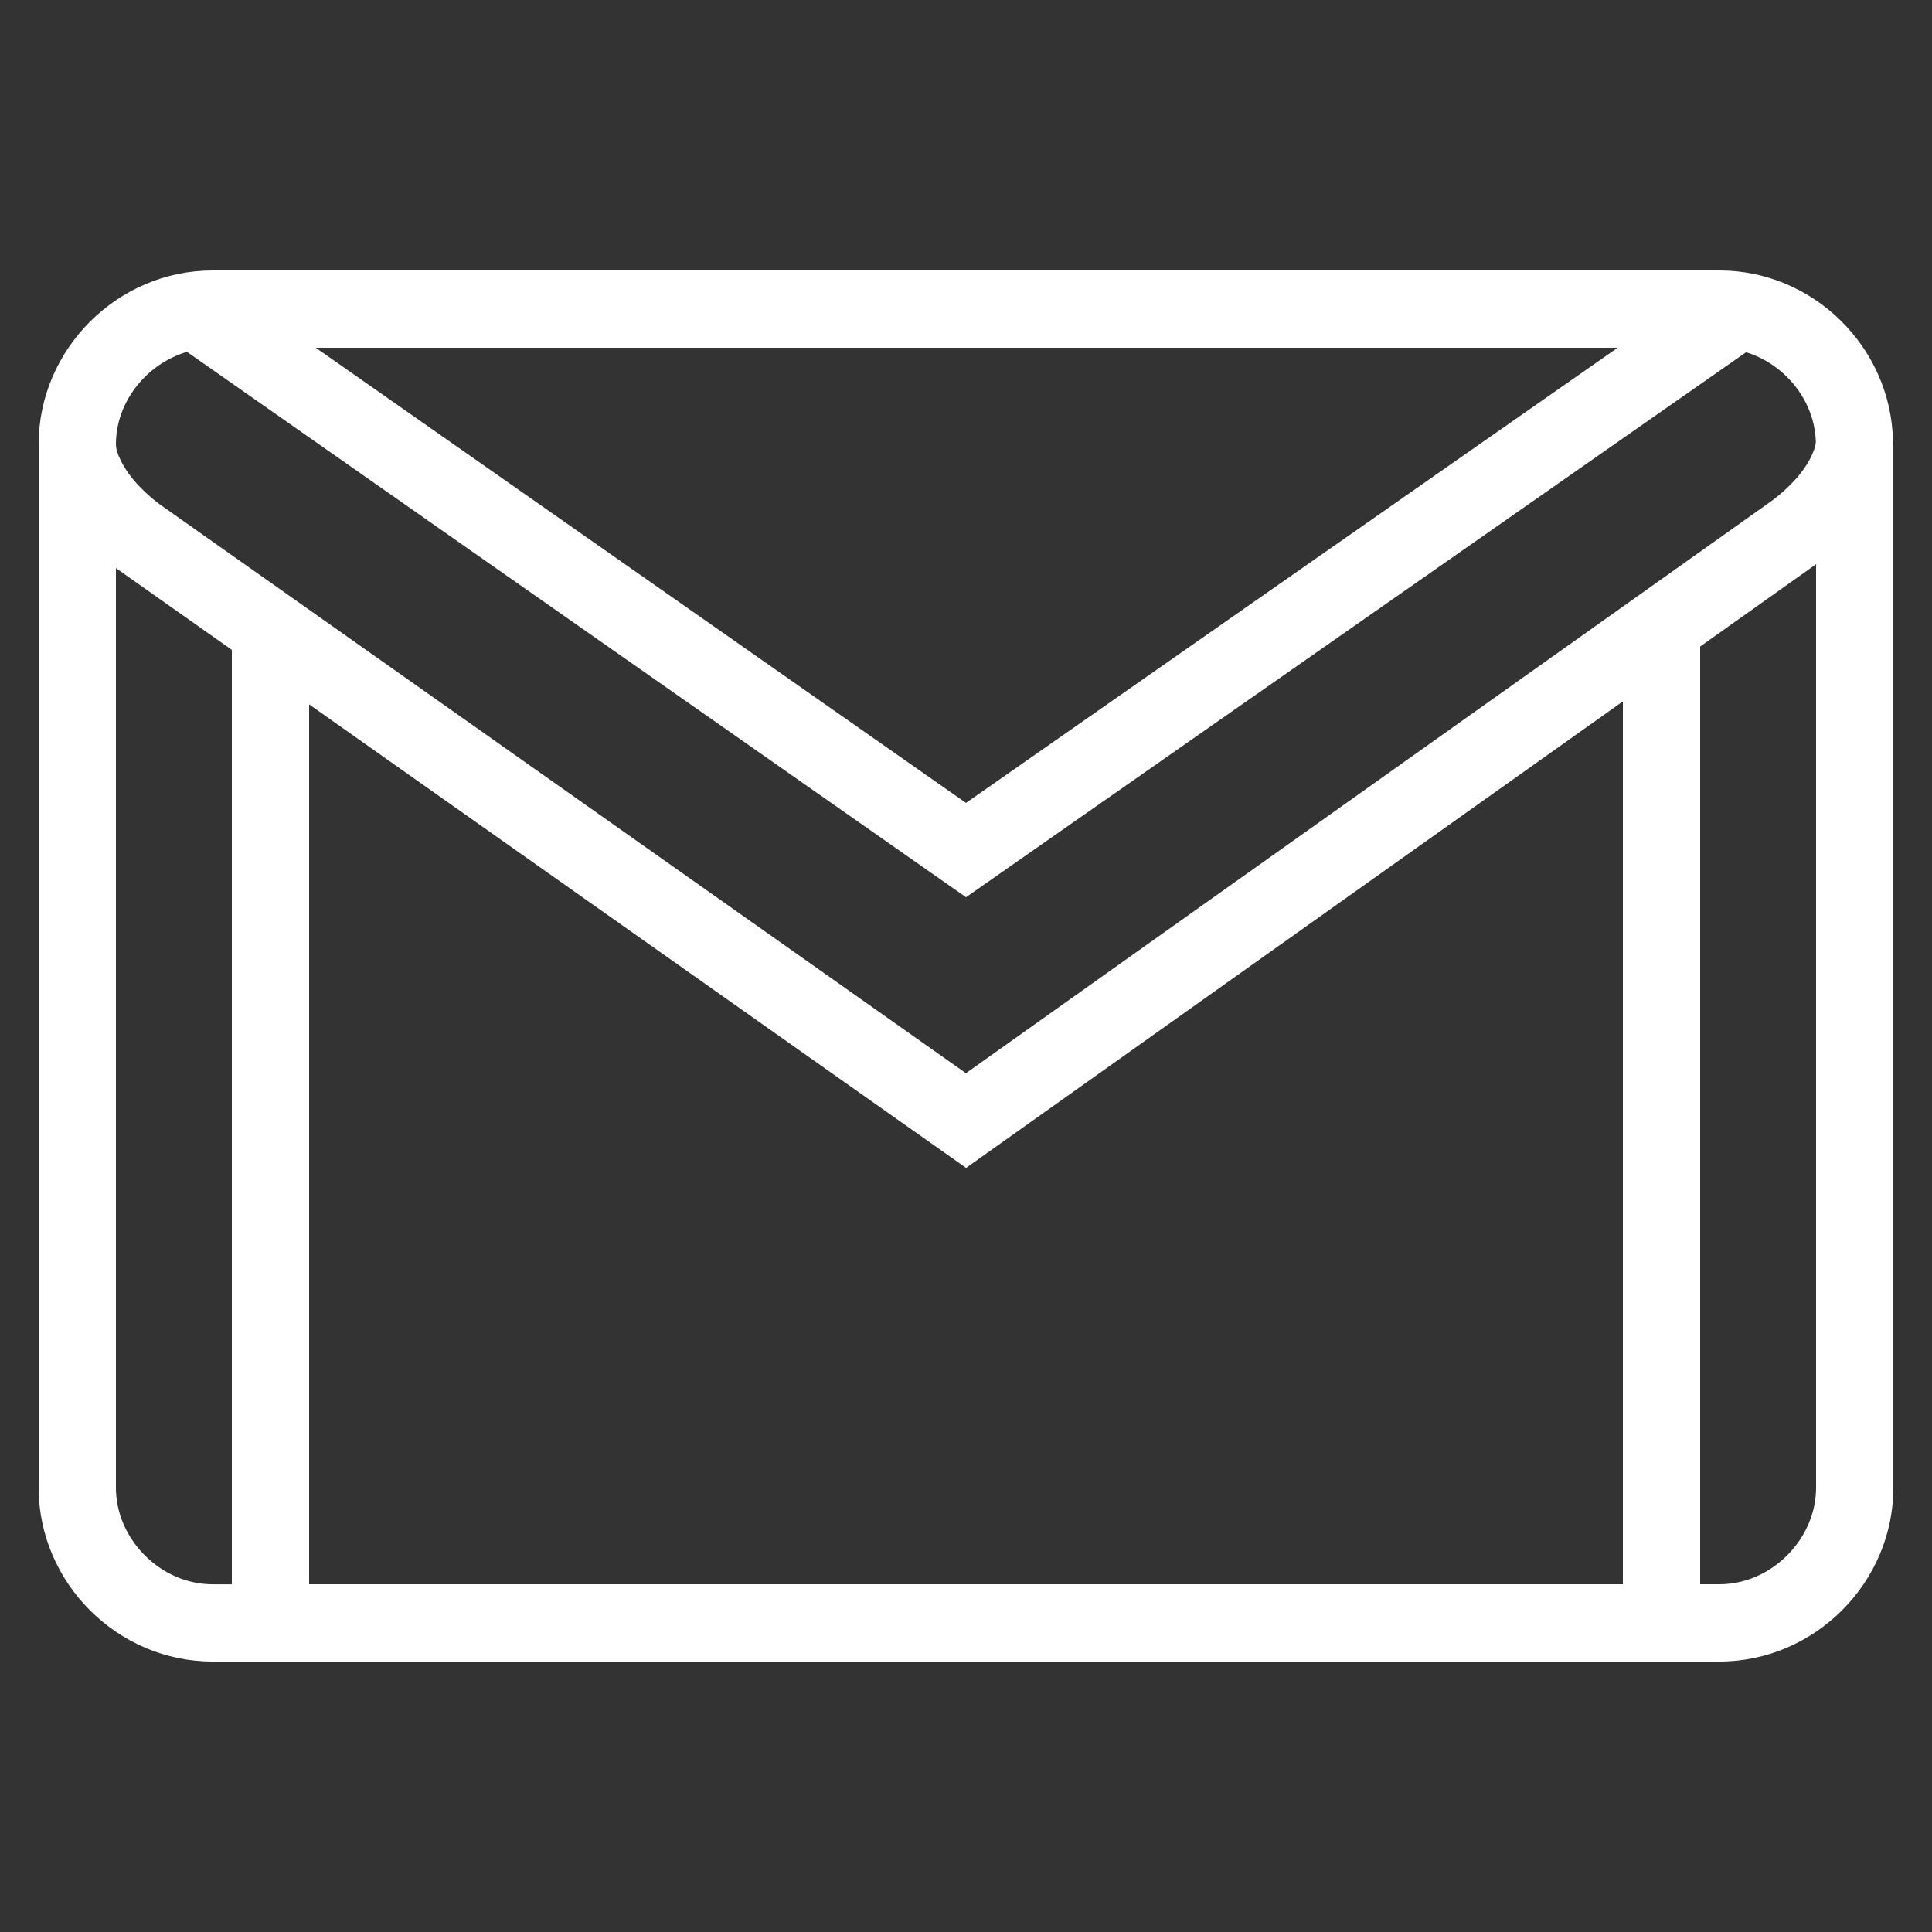 <svg xmlns="http://www.w3.org/2000/svg" xmlns:xlink="http://www.w3.org/1999/xlink" viewBox="0,0,256,256" width="50px" height="50px" fill-rule="nonzero"><rect x="0" y="0" width="256" height="256" fill="#333333" stroke="none"/><g fill="#ffffff" fill-rule="nonzero" stroke="none" stroke-width="1" stroke-linecap="butt" stroke-linejoin="miter" stroke-miterlimit="10" stroke-dasharray="" stroke-dashoffset="0" font-family="none" font-weight="none" font-size="none" text-anchor="none" style="mix-blend-mode: normal"><g transform="scale(5.12,5.12)"><path d="M5.5,7c-2.461,0 -4.5,2.039 -4.5,4.5v27c0,2.461 2.039,4.5 4.5,4.5h39c2.461,0 4.5,-2.039 4.5,-4.5v-27c0,-0.013 -0.004,-0.026 -0.004,-0.039c0,-0.021 0.004,-0.04 0.004,-0.061h-0.01c-0.055,-2.416 -2.063,-4.4 -4.49,-4.4zM8.172,9h33.693l-16.865,11.779zM4.84,9.107l20.16,14.113l20.189,-14.104c1.003,0.309 1.775,1.246 1.805,2.32c-0.018,0.244 -0.228,0.643 -0.531,0.975c-0.317,0.346 -0.629,0.564 -0.629,0.564l-0.006,0.004l-20.83,14.795l-20.826,-14.695l-0.006,-0.004c0,0 -0.312,-0.216 -0.629,-0.562c-0.317,-0.346 -0.537,-0.774 -0.537,-1.014c0,-1.111 0.803,-2.088 1.84,-2.393zM47,14.598v23.902c0,1.339 -1.161,2.5 -2.5,2.5h-0.5v-24.268l2.967,-2.107l0.008,-0.008c0,-0 0.023,-0.018 0.025,-0.02zM3,14.699c0.002,0.001 0.023,0.017 0.023,0.018l0.004,0.004l0.006,0.004l2.967,2.094v24.182h-0.5c-1.339,0 -2.5,-1.161 -2.5,-2.5zM42,18.152v22.848h-34v-22.771l17.002,11.996z"></path></g></g></svg>